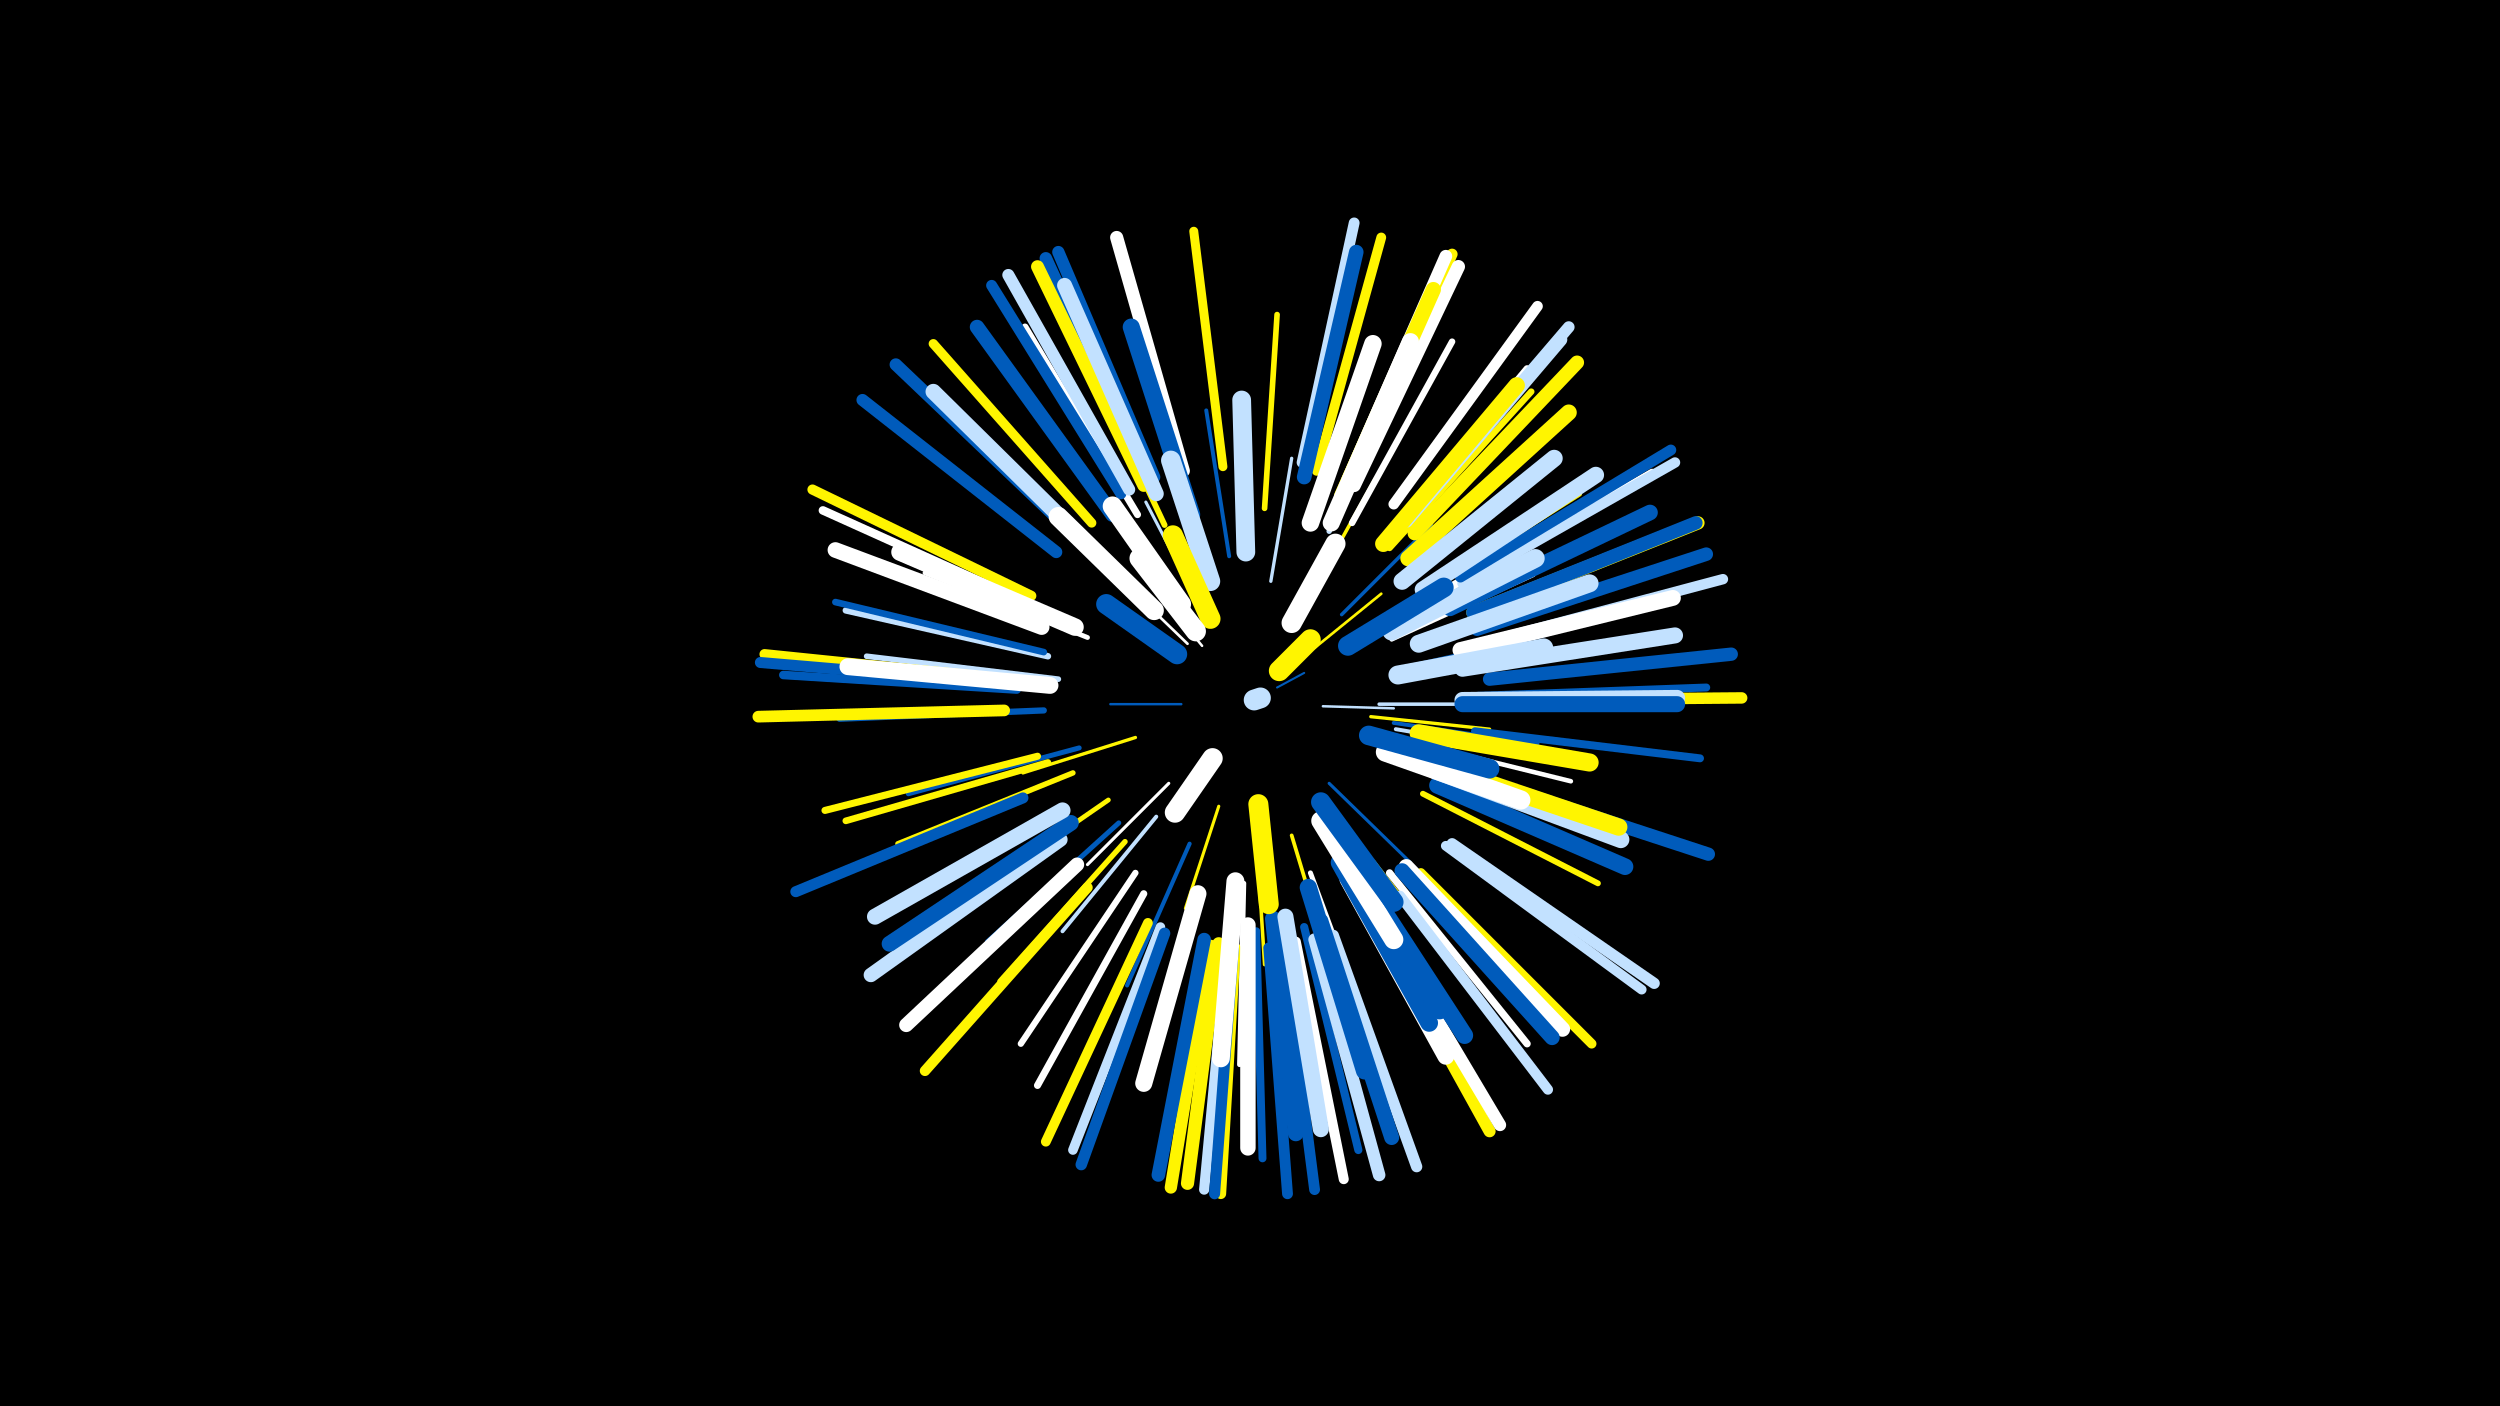 <svg width="1200" height="675" viewBox="-500 -500 1200 675" xmlns="http://www.w3.org/2000/svg"><path d="M-500-500h1200v675h-1200z" fill="#000"/><style>.sparkles path{stroke-linecap:round}</style><g class="sparkles"><path d="M113-170l13-7" stroke-width="1.0" stroke="#005bbb0"/><path d="M67-162l-34 0" stroke-width="1.2" stroke="#005bbb5"/><path d="M135-161l34 1" stroke-width="1.2" stroke="#c2e1ff5"/><path d="M77-190l-23-28" stroke-width="1.2" stroke="#fff6"/><path d="M68-184l-33-21" stroke-width="1.2" stroke="#fff5007"/><path d="M70-191l-29-28" stroke-width="1.3" stroke="#fff7"/><path d="M131-189l32-26" stroke-width="1.3" stroke="#fff5007"/><path d="M85-113l-16 49" stroke-width="1.5" stroke="#fff500C"/><path d="M138-124l39 38" stroke-width="1.5" stroke="#005bbbE"/><path d="M75-211l-25-48" stroke-width="1.5" stroke="#c2e1ffE"/><path d="M61-124l-39 39" stroke-width="1.5" stroke="#fffE"/><path d="M45-146l-54 17" stroke-width="1.6" stroke="#fff500F"/><path d="M158-156l57 6" stroke-width="1.6" stroke="#fff50010"/><path d="M66-211l-34-49" stroke-width="1.6" stroke="#c2e1ff11"/><path d="M110-221l10-59" stroke-width="1.6" stroke="#c2e1ff11"/><path d="M144-205l43-43" stroke-width="1.7" stroke="#005bbb12"/><path d="M130-216l30-54" stroke-width="1.7" stroke="#fff50012"/><path d="M162-162l62 0" stroke-width="1.7" stroke="#c2e1ff13"/><path d="M103-100l4 63" stroke-width="1.7" stroke="#fff50013"/><path d="M120-99l19 63" stroke-width="1.8" stroke="#fff50015"/><path d="M169-153l69 10" stroke-width="1.9" stroke="#005bbb18"/><path d="M55-108l-45 55" stroke-width="1.9" stroke="#c2e1ff19"/><path d="M170-150l70 12" stroke-width="1.9" stroke="#c2e1ff19"/><path d="M90-233l-11-70" stroke-width="1.9" stroke="#005bbb19"/><path d="M171-179l70-16" stroke-width="1.9" stroke="#005bbb1A"/><path d="M71-95l-30 68" stroke-width="2.0" stroke="#005bbb1B"/><path d="M168-193l68-31" stroke-width="2.0" stroke="#fff1C"/><path d="M177-144l77 19" stroke-width="2.2" stroke="#fff20"/><path d="M179-175l78-13" stroke-width="2.2" stroke="#005bbb21"/><path d="M32-116l-68 47" stroke-width="2.3" stroke="#fff50024"/><path d="M22-194l-78-31" stroke-width="2.3" stroke="#fff25"/><path d="M18-141l-82 22" stroke-width="2.4" stroke="#005bbb26"/><path d="M37-105l-63 57" stroke-width="2.4" stroke="#005bbb27"/><path d="M129-81l30 81" stroke-width="2.4" stroke="#fff28"/><path d="M97-76l-2 87" stroke-width="2.4" stroke="#fff28"/><path d="M142-84l43 79" stroke-width="2.6" stroke="#005bbb2C"/><path d="M40-96l-60 67" stroke-width="2.6" stroke="#fff5002C"/><path d="M138-245l38-83" stroke-width="2.6" stroke="#c2e1ff2E"/><path d="M15-129l-84 34" stroke-width="2.6" stroke="#fff5002E"/><path d="M8-174l-92-11" stroke-width="2.7" stroke="#c2e1ff30"/><path d="M107-256l6-93" stroke-width="2.7" stroke="#fff50031"/><path d="M179-213l79-50" stroke-width="2.8" stroke="#fff50032"/><path d="M183-119l84 43" stroke-width="2.8" stroke="#fff50032"/><path d="M59-248l-40-85" stroke-width="2.8" stroke="#fff50033"/><path d="M159-86l60 77" stroke-width="2.9" stroke="#fff50036"/><path d="M190-123l90 39" stroke-width="3.0" stroke="#005bbb38"/><path d="M45-81l-55 82" stroke-width="3.0" stroke="#fff39"/><path d="M1-159l-98 4" stroke-width="3.0" stroke="#005bbb39"/><path d="M149-249l48-87" stroke-width="3.1" stroke="#fff3A"/><path d="M3-185l-97-22" stroke-width="3.1" stroke="#c2e1ff3B"/><path d="M167-237l68-75" stroke-width="3.1" stroke="#fff5003C"/><path d="M3-134l-97 28" stroke-width="3.2" stroke="#fff5003D"/><path d="M1-187l-100-24" stroke-width="3.2" stroke="#005bbb3F"/><path d="M166-243l67-80" stroke-width="3.4" stroke="#fff43"/><path d="M49-71l-51 92" stroke-width="3.4" stroke="#fff44"/><path d="M46-253l-54-90" stroke-width="3.4" stroke="#fff44"/><path d="M-2-137l-102 26" stroke-width="3.4" stroke="#fff50045"/><path d="M167-81l66 82" stroke-width="3.5" stroke="#fff46"/><path d="M208-149l108 13" stroke-width="3.8" stroke="#005bbb4E"/><path d="M103-53l3 109" stroke-width="3.8" stroke="#005bbb4F"/><path d="M209-166l110-4" stroke-width="3.8" stroke="#005bbb4F"/><path d="M126-55l26 107" stroke-width="3.9" stroke="#005bbb52"/><path d="M196-218l97-55" stroke-width="4.0" stroke="#fff54"/><path d="M147-264l47-101" stroke-width="4.1" stroke="#fff50056"/><path d="M-12-169l-112-7" stroke-width="4.1" stroke="#005bbb57"/><path d="M-3-209l-102-46" stroke-width="4.1" stroke="#fff58"/><path d="M87-276l-14-113" stroke-width="4.3" stroke="#fff5005D"/><path d="M24-249l-76-86" stroke-width="4.5" stroke="#fff50062"/><path d="M57-55l-42 107" stroke-width="4.6" stroke="#c2e1ff65"/><path d="M182-81l82 82" stroke-width="4.6" stroke="#fff50066"/><path d="M51-57l-49 105" stroke-width="4.7" stroke="#fff50068"/><path d="M132-274l31-112" stroke-width="4.7" stroke="#fff50069"/><path d="M194-94l94 69" stroke-width="4.7" stroke="#c2e1ff6A"/><path d="M122-48l23 114" stroke-width="4.8" stroke="#fff6A"/><path d="M-5-214l-105-51" stroke-width="4.9" stroke="#fff5006D"/><path d="M-16-174l-117-12" stroke-width="4.9" stroke="#fff5006D"/><path d="M89-46l-11 117" stroke-width="4.9" stroke="#c2e1ff6E"/><path d="M172-70l71 93" stroke-width="4.9" stroke="#c2e1ff6F"/><path d="M202-220l102-58" stroke-width="5.0" stroke="#c2e1ff70"/><path d="M214-192l113-30" stroke-width="5.0" stroke="#c2e1ff72"/><path d="M22-74l-78 88" stroke-width="5.0" stroke="#fff50072"/><path d="M169-258l69-95" stroke-width="5.1" stroke="#fff74"/><path d="M93-45l-7 118" stroke-width="5.1" stroke="#fff50075"/><path d="M201-223l101-61" stroke-width="5.2" stroke="#005bbb76"/><path d="M109-45l9 118" stroke-width="5.2" stroke="#005bbb76"/><path d="M116-46l15 117" stroke-width="5.2" stroke="#005bbb77"/><path d="M125-278l25-115" stroke-width="5.2" stroke="#c2e1ff78"/><path d="M92-45l-9 118" stroke-width="5.3" stroke="#005bbb78"/><path d="M38-263l-62-100" stroke-width="5.3" stroke="#005bbb79"/><path d="M-18-172l-117-10" stroke-width="5.3" stroke="#005bbb79"/><path d="M148-270l49-108" stroke-width="5.3" stroke="#fff50079"/><path d="M-9-117l-109 45" stroke-width="5.3" stroke="#005bbb7A"/><path d="M197-95l97 67" stroke-width="5.4" stroke="#c2e1ff7C"/><path d="M140-51l40 111" stroke-width="5.4" stroke="#c2e1ff7C"/><path d="M218-164l118-1" stroke-width="5.5" stroke="#fff5007E"/><path d="M59-52l-40 111" stroke-width="5.5" stroke="#005bbb7F"/><path d="M-18-159l-118 3" stroke-width="5.6" stroke="#fff50081"/><path d="M176-253l77-90" stroke-width="5.6" stroke="#c2e1ff83"/><path d="M7-235l-93-73" stroke-width="5.8" stroke="#005bbb88"/><path d="M158-60l57 103" stroke-width="5.8" stroke="#fff50088"/><path d="M42-265l-58-103" stroke-width="5.8" stroke="#c2e1ff89"/><path d="M160-61l60 101" stroke-width="5.9" stroke="#fff8A"/><path d="M81-46l-19 116" stroke-width="5.9" stroke="#fff5008A"/><path d="M54-271l-46-108" stroke-width="5.9" stroke="#005bbb8B"/><path d="M15-244l-85-81" stroke-width="6.0" stroke="#005bbb8C"/><path d="M131-49l31 113" stroke-width="6.0" stroke="#c2e1ff8D"/><path d="M51-269l-49-107" stroke-width="6.0" stroke="#005bbb8E"/><path d="M147-270l47-107" stroke-width="6.1" stroke="#fff8F"/><path d="M49-267l-51-105" stroke-width="6.2" stroke="#fff50094"/><path d="M68-274l-32-112" stroke-width="6.3" stroke="#fff96"/><path d="M85-47l-15 115" stroke-width="6.3" stroke="#fff50097"/><path d="M210-126l110 36" stroke-width="6.4" stroke="#005bbb97"/><path d="M215-174l116-12" stroke-width="6.4" stroke="#005bbb98"/><path d="M150-267l50-105" stroke-width="6.4" stroke="#fff98"/><path d="M207-206l108-43" stroke-width="6.4" stroke="#fff50099"/><path d="M207-206l107-43" stroke-width="6.5" stroke="#005bbb9B"/><path d="M78-49l-22 113" stroke-width="6.5" stroke="#005bbb9B"/><path d="M209-198l110-36" stroke-width="6.5" stroke="#005bbb9C"/><path d="M175-250l74-87" stroke-width="6.6" stroke="#c2e1ff9E"/><path d="M179-244l78-82" stroke-width="6.7" stroke="#fff500A2"/><path d="M17-85l-82 77" stroke-width="6.8" stroke="#fffA3"/><path d="M9-97l-91 65" stroke-width="6.9" stroke="#c2e1ffA7"/><path d="M34-253l-65-90" stroke-width="7.0" stroke="#005bbbA8"/><path d="M126-271l25-108" stroke-width="7.0" stroke="#005bbbAA"/><path d="M55-263l-44-100" stroke-width="7.2" stroke="#c2e1ffAE"/><path d="M134-58l34 104" stroke-width="7.2" stroke="#005bbbAE"/><path d="M175-84l75 78" stroke-width="7.3" stroke="#fffB1"/><path d="M144-262l44-99" stroke-width="7.3" stroke="#fff500B2"/><path d="M173-82l72 80" stroke-width="7.3" stroke="#005bbbB2"/><path d="M99-56l0 107" stroke-width="7.4" stroke="#fffB6"/><path d="M24-237l-76-75" stroke-width="7.5" stroke="#c2e1ffB6"/><path d="M196-208l96-46" stroke-width="7.5" stroke="#005bbbB7"/><path d="M0-199l-99-37" stroke-width="7.5" stroke="#fffB7"/><path d="M201-188l102-25" stroke-width="7.6" stroke="#fffBB"/><path d="M14-105l-87 58" stroke-width="7.6" stroke="#005bbbBB"/><path d="M111-59l11 103" stroke-width="7.6" stroke="#005bbbBC"/><path d="M117-60l17 102" stroke-width="7.7" stroke="#c2e1ffBC"/><path d="M176-232l77-70" stroke-width="7.7" stroke="#fff500BC"/><path d="M10-111l-90 51" stroke-width="7.7" stroke="#c2e1ffBC"/><path d="M202-179l102-16" stroke-width="7.7" stroke="#c2e1ffBD"/><path d="M202-164l103-1" stroke-width="7.7" stroke="#c2e1ffBE"/><path d="M202-162l103 0" stroke-width="7.7" stroke="#005bbbBF"/><path d="M183-217l83-55" stroke-width="7.9" stroke="#c2e1ffC3"/><path d="M164-239l64-76" stroke-width="7.9" stroke="#fff500C3"/><path d="M190-123l90 39" stroke-width="8.0" stroke="#005bbbC6"/><path d="M147-78l47 85" stroke-width="8.1" stroke="#fffC8"/><path d="M4-171l-97-9" stroke-width="8.1" stroke="#fffC8"/><path d="M139-249l38-87" stroke-width="8.2" stroke="#fffCB"/><path d="M151-83l52 80" stroke-width="8.2" stroke="#005bbbCB"/><path d="M72-253l-29-90" stroke-width="8.2" stroke="#005bbbCB"/><path d="M75-71l-26 91" stroke-width="8.2" stroke="#fffCB"/><path d="M189-130l89 33" stroke-width="8.2" stroke="#c2e1ffCB"/><path d="M173-221l73-59" stroke-width="8.2" stroke="#c2e1ffCD"/><path d="M188-133l89 30" stroke-width="8.3" stroke="#fff500CD"/><path d="M128-74l27 88" stroke-width="8.3" stroke="#005bbbCE"/><path d="M16-199l-84-36" stroke-width="8.4" stroke="#fffD0"/><path d="M129-249l30-86" stroke-width="8.4" stroke="#fffD0"/><path d="M143-86l43 77" stroke-width="8.5" stroke="#005bbbD4"/><path d="M145-89l46 74" stroke-width="8.6" stroke="#005bbbD6"/><path d="M181-191l82-29" stroke-width="8.6" stroke="#c2e1ffD6"/><path d="M93-77l-7 85" stroke-width="8.6" stroke="#fffD7"/><path d="M181-148l82 14" stroke-width="8.7" stroke="#fff500DA"/><path d="M168-197l69-35" stroke-width="8.9" stroke="#c2e1ffE0"/><path d="M98-235l-2-73" stroke-width="9.0" stroke="#c2e1ffE4"/><path d="M171-176l70-13" stroke-width="9.1" stroke="#c2e1ffE4"/><path d="M165-139l65 23" stroke-width="9.2" stroke="#fffE7"/><path d="M134-106l35 57" stroke-width="9.2" stroke="#fffE8"/><path d="M54-207l-46-45" stroke-width="9.3" stroke="#fffEA"/><path d="M81-221l-19-58" stroke-width="9.4" stroke="#c2e1ffEC"/><path d="M157-147l58 16" stroke-width="9.4" stroke="#005bbbED"/><path d="M134-115l35 48" stroke-width="9.4" stroke="#005bbbED"/><path d="M67-210l-33-47" stroke-width="9.4" stroke="#fffEE"/><path d="M147-190l46-28" stroke-width="9.5" stroke="#005bbbF0"/><path d="M104-114l5 48" stroke-width="9.6" stroke="#fff500F3"/><path d="M81-203l-18-40" stroke-width="9.7" stroke="#fff500F5"/><path d="M74-197l-27-35" stroke-width="9.7" stroke="#fffF5"/><path d="M120-201l21-38" stroke-width="9.7" stroke="#fffF6"/><path d="M65-186l-34-24" stroke-width="9.7" stroke="#005bbbF6"/><path d="M82-136l-18 26" stroke-width="9.8" stroke="#fffFA"/><path d="M114-178l15-15" stroke-width="9.9" stroke="#fff500FC"/><path d="M102-164l3-1" stroke-width="10.0" stroke="#c2e1ffFE"/></g></svg>
